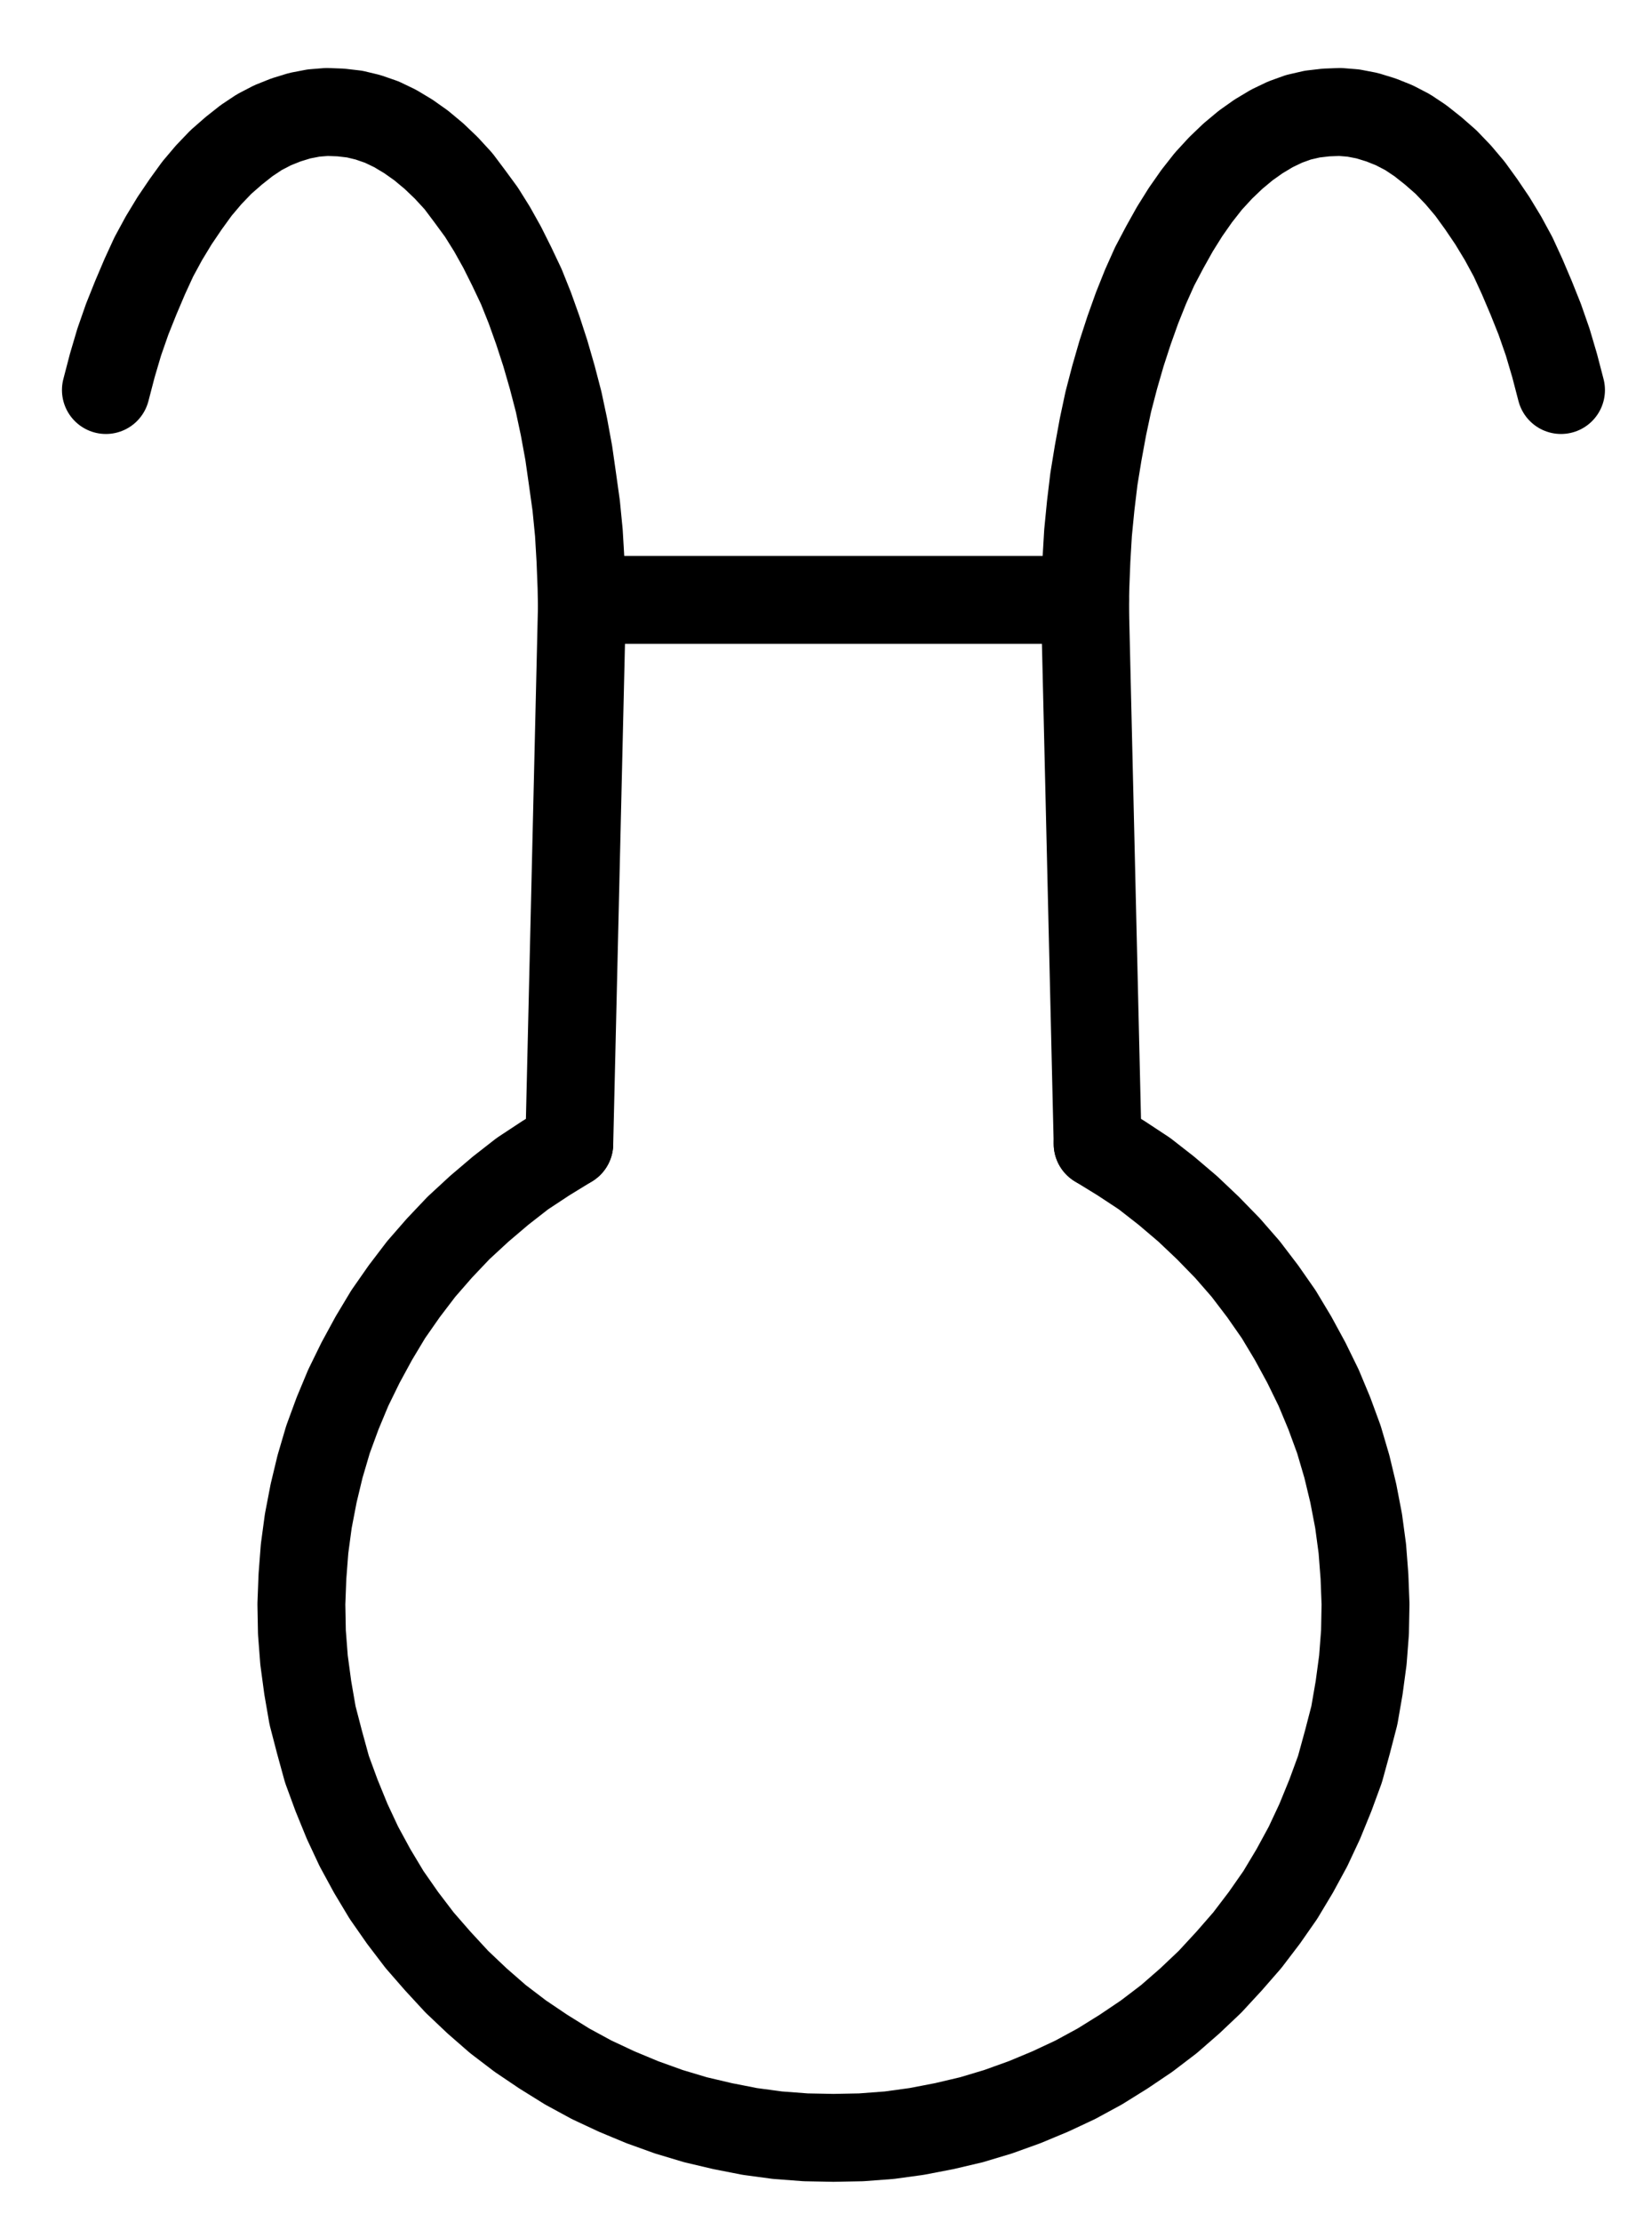 <?xml version="1.0" encoding="UTF-8" standalone="no"?>
<!-- Created with Inkscape (http://www.inkscape.org/) -->

<svg
   version="1.1"
   id="svg1"
   width="496.267"
   height="667.4"
   viewBox="0 0 496.267 667.4"
   sodipodi:docname="Hartshorn5.pdf"
   xmlns:inkscape="http://www.inkscape.org/namespaces/inkscape"
   xmlns:sodipodi="http://sodipodi.sourceforge.net/DTD/sodipodi-0.dtd"
   xmlns="http://www.w3.org/2000/svg"
   xmlns:svg="http://www.w3.org/2000/svg">
  <defs
     id="defs1">
    <clipPath
       clipPathUnits="userSpaceOnUse"
       id="clipPath2">
      <path
         d="M 0,0.16 V 1122.56 H 793.6 V 0.16 Z"
         transform="translate(-317.76,-569.12)"
         clip-rule="evenodd"
         id="path2" />
    </clipPath>
    <clipPath
       clipPathUnits="userSpaceOnUse"
       id="clipPath4">
      <path
         d="M 0,0.16 V 1122.56 H 793.6 V 0.16 Z"
         transform="translate(3.3333333e-6)"
         clip-rule="evenodd"
         id="path4" />
    </clipPath>
    <clipPath
       clipPathUnits="userSpaceOnUse"
       id="clipPath6">
      <path
         d="M 0,0.16 V 1122.56 H 793.6 V 0.16 Z"
         transform="translate(3.3333333e-6)"
         clip-rule="evenodd"
         id="path6" />
    </clipPath>
    <clipPath
       clipPathUnits="userSpaceOnUse"
       id="clipPath8">
      <path
         d="M 0,0.16 V 1122.56 H 793.6 V 0.16 Z"
         transform="translate(3.3333333e-6)"
         clip-rule="evenodd"
         id="path8" />
    </clipPath>
    <clipPath
       clipPathUnits="userSpaceOnUse"
       id="clipPath10">
      <path
         d="M 0,0.16 V 1122.56 H 793.6 V 0.16 Z"
         transform="translate(-321.6,-410.24)"
         clip-rule="evenodd"
         id="path10" />
    </clipPath>
    <clipPath
       clipPathUnits="userSpaceOnUse"
       id="clipPath12">
      <path
         d="M 0,0.16 V 1122.56 H 793.6 V 0.16 Z"
         transform="translate(-615.68,-342.72)"
         clip-rule="evenodd"
         id="path12" />
    </clipPath>
  </defs>
  <sodipodi:namedview
     id="namedview1"
     pagecolor="#505050"
     bordercolor="#eeeeee"
     borderopacity="1"
     inkscape:showpageshadow="0"
     inkscape:pageopacity="0"
     inkscape:pagecheckerboard="0"
     inkscape:deskcolor="#505050">
    <inkscape:page
       x="0"
       y="0"
       inkscape:label="1"
       id="page1"
       width="496.267"
       height="667.4"
       margin="0"
       bleed="0" />
  </sodipodi:namedview>
  <g
     id="g1"
     inkscape:groupmode="layer"
     inkscape:label="1">
    <path
       id="path1"
       d="m 0,0 -7.04,4.32 -7.04,4.64 -6.56,5.12 -6.4,5.44 -6.24,5.76 -5.76,6.08 -5.44,6.24 -5.12,6.72 -4.8,6.88 -4.32,7.2 -4,7.36 -3.68,7.52 -3.2,7.68 -2.88,7.84 -2.4,8.16 -1.92,8 -1.6,8.32 -1.12,8.32 -0.64,8.32 -0.32,8.32 0.16,8.48 0.64,8.32 1.12,8.32 1.44,8.32 2.08,8 2.24,8.16 2.88,7.84 3.2,7.84 3.52,7.52 4,7.36 4.32,7.2 4.8,6.88 5.12,6.72 5.44,6.24 5.76,6.24 6.08,5.76 6.24,5.44 6.72,5.12 6.88,4.64 7.2,4.48 7.36,4 7.52,3.52 7.68,3.2 8,2.88 8,2.4 8.16,1.92 8.16,1.6 8.32,1.12 8.48,0.64 8.32,0.16 8.32,-0.16 8.48,-0.64 8.16,-1.12 8.32,-1.6 8.16,-1.92 8,-2.4 8,-2.88 7.68,-3.2 7.52,-3.52 7.36,-4 7.2,-4.48 6.88,-4.64 6.72,-5.12 6.24,-5.44 6.08,-5.76 5.76,-6.24 5.44,-6.24 5.12,-6.72 4.8,-6.88 4.32,-7.2 4,-7.36 3.52,-7.52 3.2,-7.84 2.88,-7.84 2.24,-8.16 2.08,-8 1.44,-8.32 1.12,-8.32 0.64,-8.32 0.16,-8.48 -0.32,-8.32 -0.64,-8.32 -1.12,-8.32 -1.6,-8.32 -1.92,-8 -2.4,-8.16 -2.88,-7.84 -3.2,-7.68 -3.68,-7.52 -4,-7.36 -4.32,-7.2 L 208.32,44.32 203.2,37.6 197.76,31.36 191.84,25.28 185.76,19.52 179.36,14.08 172.8,8.96 165.76,4.32 158.72,0"
       style="fill:none;stroke:#000000;stroke-width:26.4;stroke-linecap:round;stroke-linejoin:round;stroke-miterlimit:10;stroke-dasharray:none;stroke-opacity:1"
       transform="translate(171.013,343.547)"
       clip-path="url(#clipPath2)" />
    <path
       id="path3"
       d="m 317.76,569.12 3.84,-163.36"
       style="fill:none;stroke:#000000;stroke-width:26.4;stroke-linecap:round;stroke-linejoin:round;stroke-miterlimit:10;stroke-dasharray:none;stroke-opacity:1"
       transform="translate(-146.747,-225.573)"
       clip-path="url(#clipPath4)" />
    <path
       id="path5"
       d="m 476.48,569.12 -3.84,-163.36"
       style="fill:none;stroke:#000000;stroke-width:26.4;stroke-linecap:round;stroke-linejoin:round;stroke-miterlimit:10;stroke-dasharray:none;stroke-opacity:1"
       transform="translate(-146.747,-225.573)"
       clip-path="url(#clipPath6)" />
    <path
       id="path7"
       d="m 321.6,405.76 h 151.04"
       style="fill:none;stroke:#000000;stroke-width:26.4;stroke-linecap:round;stroke-linejoin:round;stroke-miterlimit:10;stroke-dasharray:none;stroke-opacity:1"
       transform="translate(-146.747,-225.573)"
       clip-path="url(#clipPath8)" />
    <path
       id="path9"
       d="m 0,0 -0.16,-8.32 -0.32,-8.16 -0.48,-8.16 -0.8,-8.16 -1.12,-8 -1.12,-7.84 -1.44,-7.84 -1.6,-7.52 -1.92,-7.36 -2.08,-7.2 -2.24,-6.88 -2.4,-6.72 -2.56,-6.4 L -21.12,-104.64 -24,-110.4 l -3.04,-5.44 -3.2,-5.12 -3.52,-4.8 -3.36,-4.48 -3.68,-4 -3.68,-3.52 -3.84,-3.2 -3.84,-2.72 -4,-2.4 -4,-1.92 -4.16,-1.44 -4,-0.96 -4.16,-0.48 -4.16,-0.16 -4,0.32 -4.16,0.8 -4.16,1.28 -4,1.6 -4,2.08 -3.84,2.56 -3.84,3.04 -3.84,3.36 -3.68,3.84 -3.52,4.16 -3.36,4.64 -3.36,4.96 -3.2,5.28 -3.04,5.6 -2.72,5.92 -2.72,6.4 -2.56,6.4 -2.4,6.88 -2.08,7.04 -1.92,7.36"
       style="fill:none;stroke:#000000;stroke-width:26.4;stroke-linecap:round;stroke-linejoin:round;stroke-miterlimit:10;stroke-dasharray:none;stroke-opacity:1"
       transform="translate(174.853,184.667)"
       clip-path="url(#clipPath10)" />
    <path
       id="path11"
       d="M 0,0 -1.92,-7.36 -4,-14.4 -6.4,-21.28 -8.96,-27.68 -11.68,-34.08 -14.4,-40 -17.44,-45.6 -20.64,-50.88 -24,-55.84 l -3.36,-4.64 -3.52,-4.16 -3.68,-3.84 -3.84,-3.36 -3.84,-3.04 -3.84,-2.56 -4,-2.08 -4,-1.6 -4.16,-1.28 -4.16,-0.8 -4,-0.32 -4.16,0.16 -4.16,0.48 -4.16,0.96 -4,1.44 -4,1.92 -4,2.4 -3.84,2.72 -3.84,3.2 -3.68,3.52 -3.68,4 -3.52,4.48 -3.36,4.8 -3.2,5.12 -3.04,5.44 -3.04,5.76 -2.72,6.08 -2.56,6.4 -2.4,6.72 -2.24,6.88 -2.08,7.2 -1.92,7.36 -1.6,7.52 -1.44,7.84 -1.28,7.84 -0.96,8 -0.8,8.16 -0.48,8.16 -0.32,8.16 -0.16,8.32"
       style="fill:none;stroke:#000000;stroke-width:26.4;stroke-linecap:round;stroke-linejoin:round;stroke-miterlimit:10;stroke-dasharray:none;stroke-opacity:1"
       transform="translate(468.933,117.147)"
       clip-path="url(#clipPath12)" />
  </g>
</svg>
